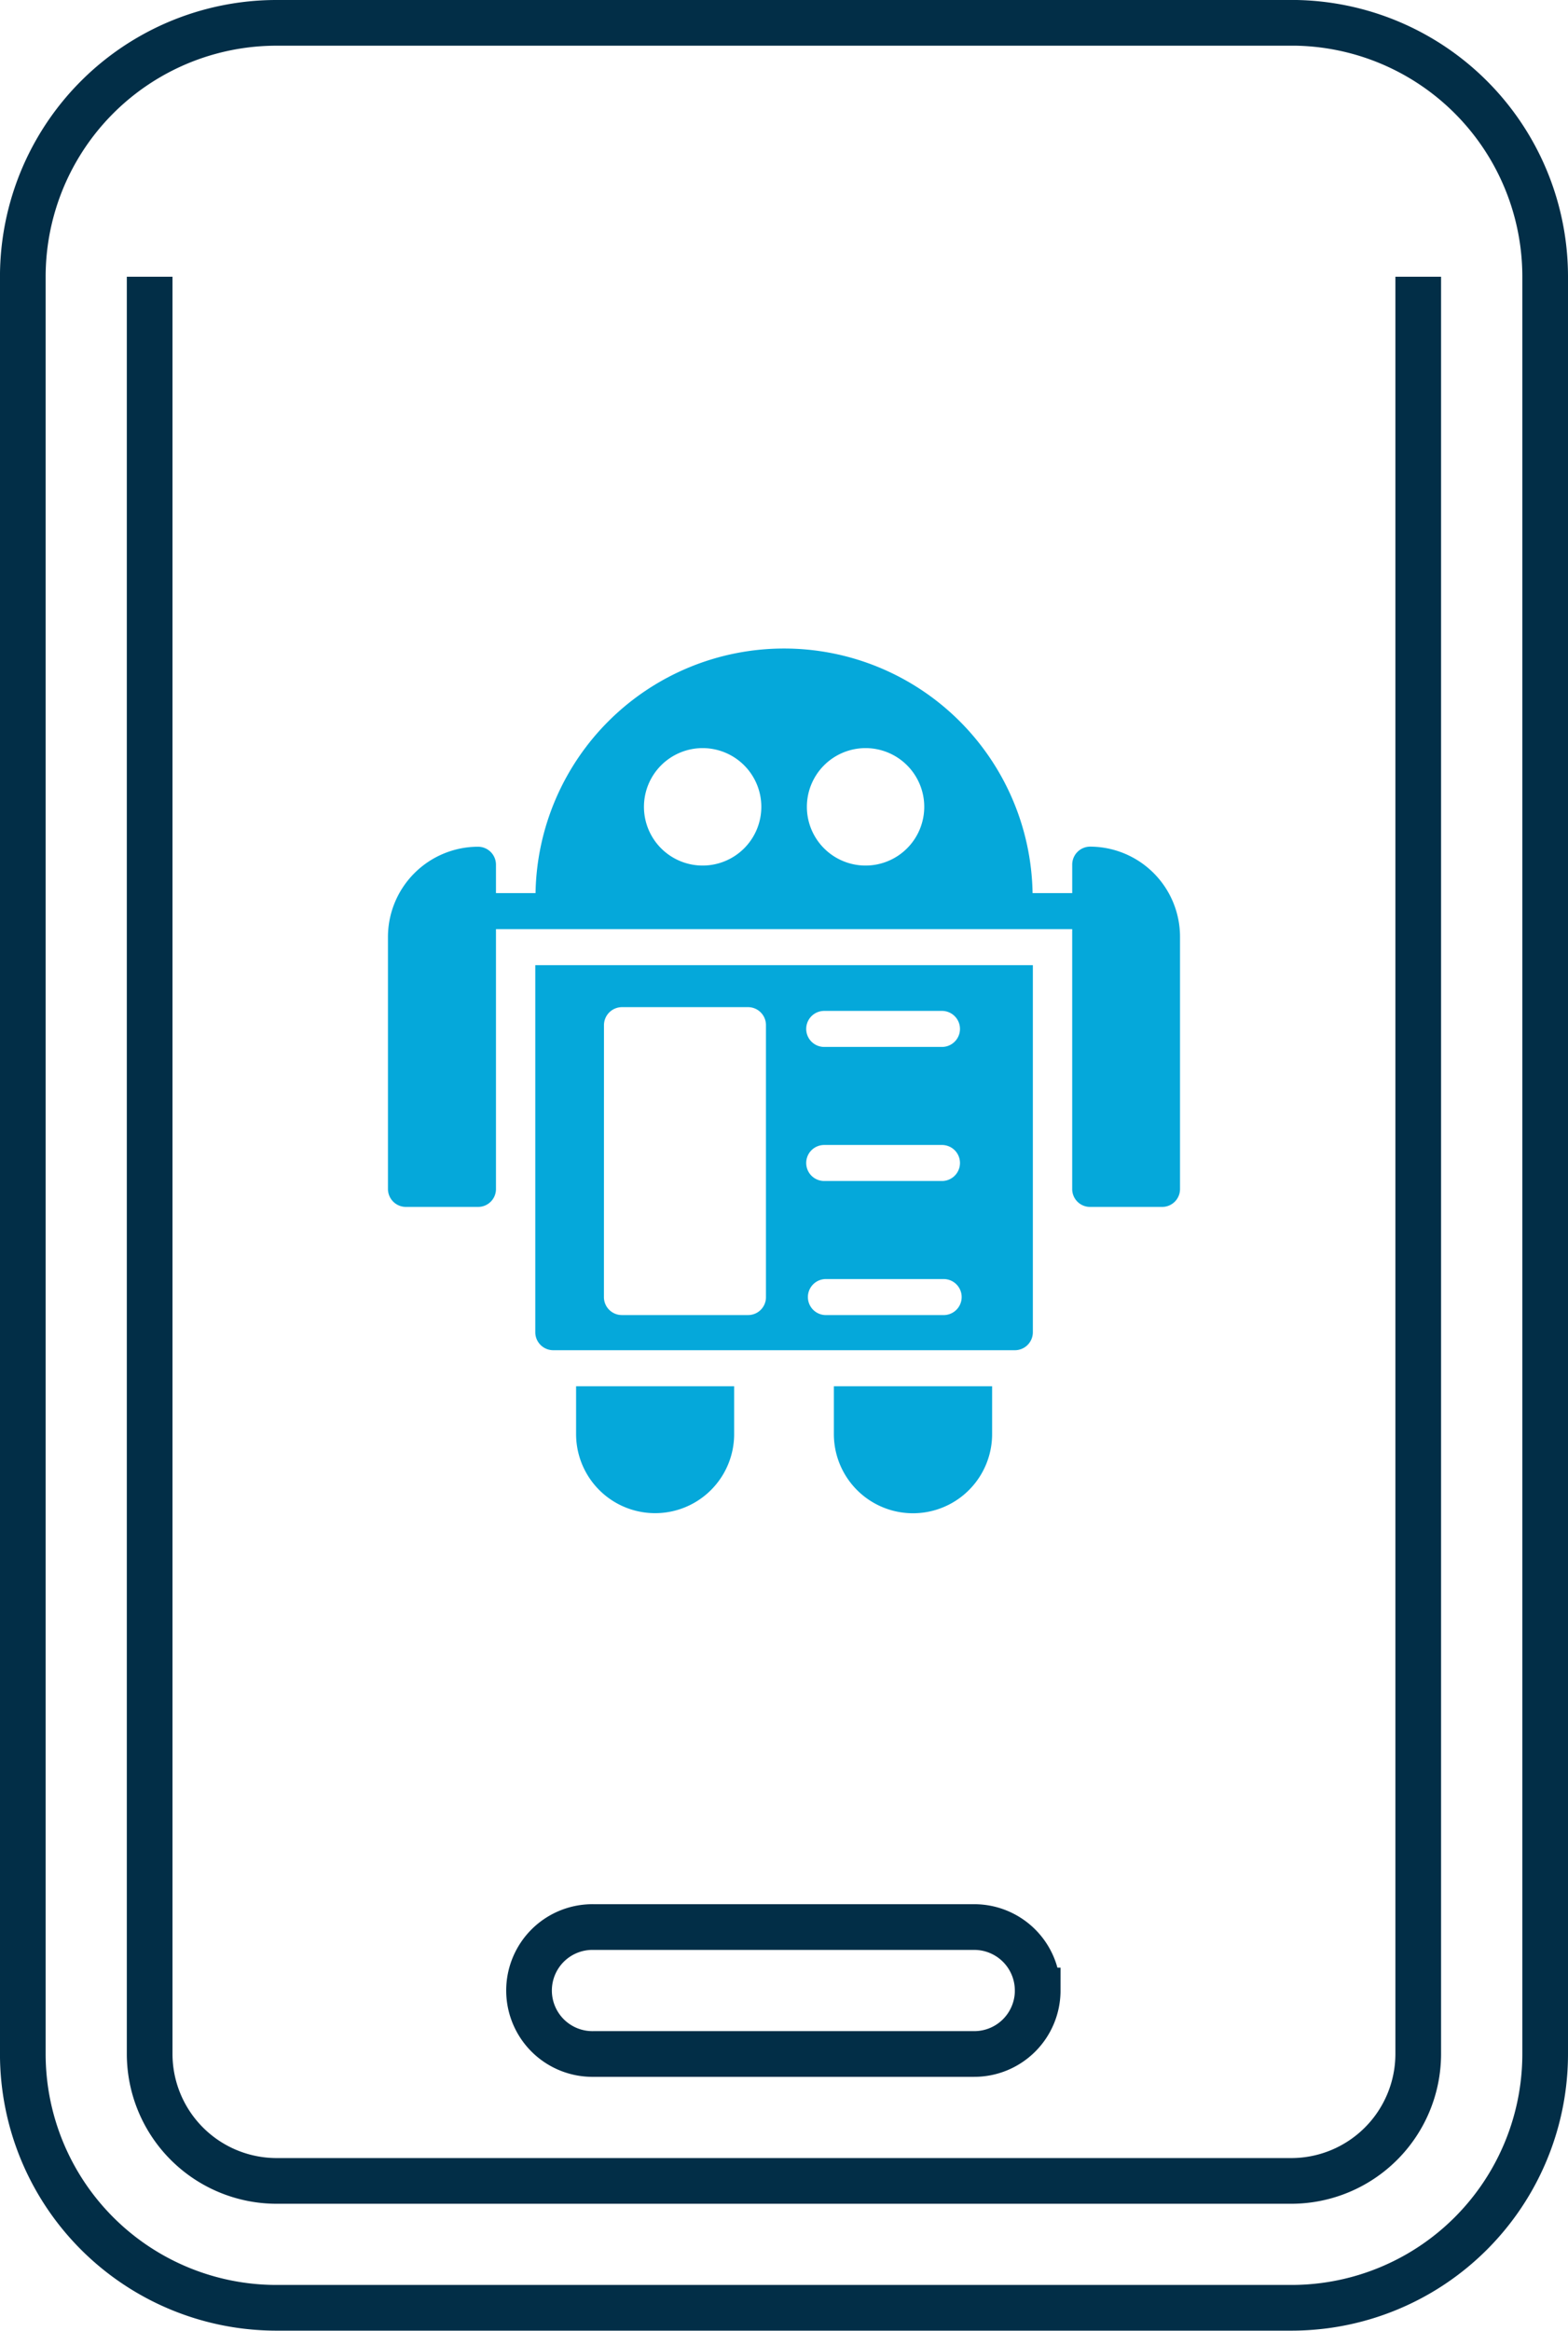 <svg xmlns="http://www.w3.org/2000/svg" width="68.668" height="102" viewBox="0 0 68.668 102">
  <g id="Android_Mobile_App_Design" data-name="Android Mobile App Design" transform="translate(-1162 -808)">
    <path id="noun-android-1916424" d="M271.12,81.114v77.777a5.563,5.563,0,0,1-5.556,5.556H221.121a5.563,5.563,0,0,1-5.556-5.556V81.114m50-11.112H221.122A11.111,11.111,0,0,0,210.01,81.114v77.777A11.111,11.111,0,0,0,221.122,170h44.445a11.111,11.111,0,0,0,11.112-11.112V81.114A11.111,11.111,0,0,0,265.567,70Zm-11.111,86.113a2.777,2.777,0,0,0-2.778-2.778H235.01a2.778,2.778,0,1,0,0,5.555h16.667a2.777,2.777,0,0,0,2.778-2.777Z" transform="translate(952.989 738.998)" fill="none" stroke="#022e47" stroke-width="2"/>
    <g id="noun-android-1444652" transform="translate(1178.99 836.38)">
      <path id="Path_6720" data-name="Path 6720" d="M143.824,30.208a.786.786,0,0,0-.788.788v1.246H141.3a10.885,10.885,0,0,0-21.767,0H117.8V31a.786.786,0,0,0-.788-.788,3.953,3.953,0,0,0-3.942,3.942V45.187a.786.786,0,0,0,.788.788h3.154a.781.781,0,0,0,.788-.788V33.819h25.235V45.187a.781.781,0,0,0,.788.788h3.146a.781.781,0,0,0,.788-.788V34.15a3.947,3.947,0,0,0-3.934-3.942Zm-16.973.828a2.57,2.57,0,1,1,2.57-2.57A2.571,2.571,0,0,1,126.851,31.036Zm7.135,0a2.57,2.57,0,1,1,2.57-2.57A2.571,2.571,0,0,1,133.986,31.036Z" transform="translate(-113.07 -21.536)" fill="#05a8da"/>
      <path id="Path_6721" data-name="Path 6721" d="M379.83,464.687a3.465,3.465,0,0,0,6.93,0v-2.093h-6.93Z" transform="translate(-360.302 -430.306)" fill="#05a8da"/>
      <path id="Path_6722" data-name="Path 6722" d="M225.615,464.687a3.461,3.461,0,1,0,6.922,0v-2.093h-6.922Z" transform="translate(-217.376 -430.306)" fill="#05a8da"/>
      <path id="Path_6723" data-name="Path 6723" d="M201.206,226.914a.788.788,0,0,0,.788.788h20.214a.788.788,0,0,0,.788-.788V210.85h-21.79Zm17.884-.75h-5.157a.788.788,0,1,1,0-1.577h5.157a.788.788,0,0,1,0,1.577Zm-5.231-13.312h5.157a.788.788,0,1,1,0,1.577h-5.157a.788.788,0,1,1,0-1.577Zm0,5.867h5.157a.788.788,0,1,1,0,1.577h-5.157a.788.788,0,1,1,0-1.577Zm-9.645-5.244a.791.791,0,0,1,.788-.788h5.518a.786.786,0,0,1,.788.788v11.9a.781.781,0,0,1-.788.788H205a.786.786,0,0,1-.788-.788Z" transform="translate(-194.754 -196.991)" fill="#05a8da"/>
    </g>
  </g>
</svg>
